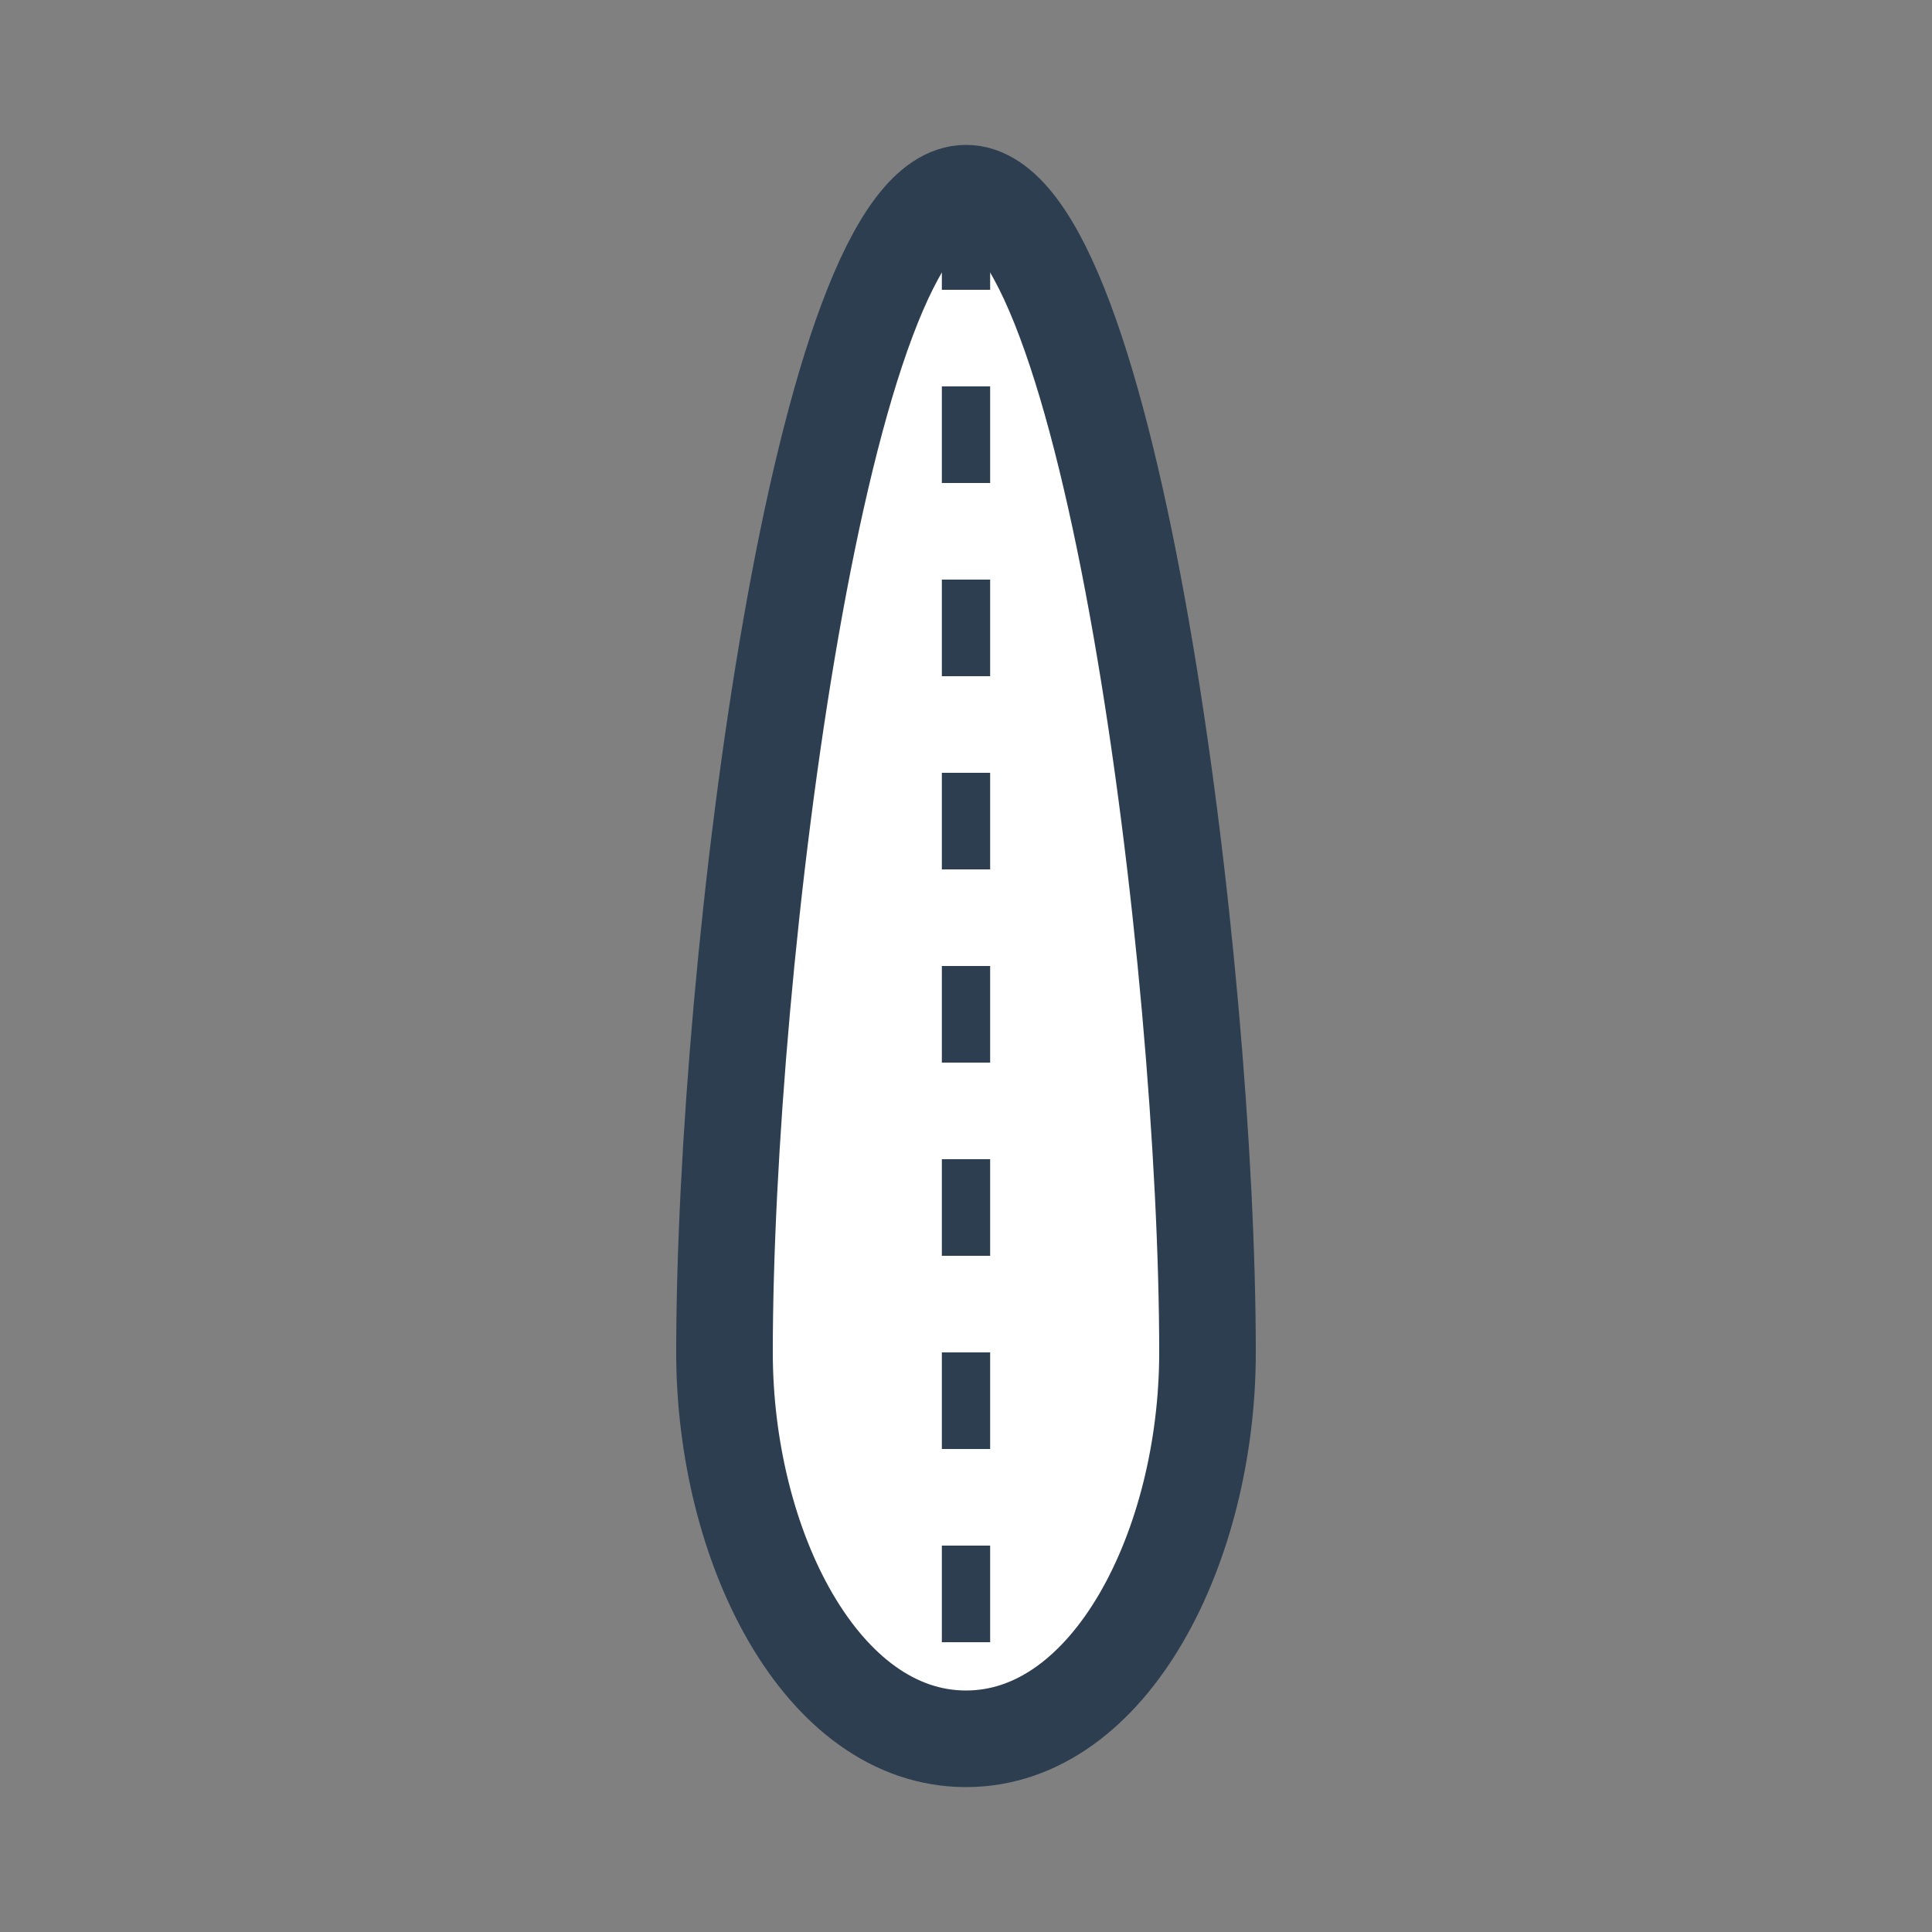 <svg width="40" height="40" viewBox="0 0 40 40" xmlns="http://www.w3.org/2000/svg">
    <rect x="0" y="0" width="40" height="40" fill="#808080" stroke="none"/>
    <path d="M15 28C15 32 17 36 20 36C23 36 25 32 25 28C25 20 23 4 20 4C17 4 15 20 15 28Z"
          fill="white"
          stroke="#2c3e50"
          stroke-width="2"/>
    <path d="M20 4L20 36"
          stroke="#2c3e50"
          stroke-width="1"
          stroke-dasharray="2,2"/>
</svg>